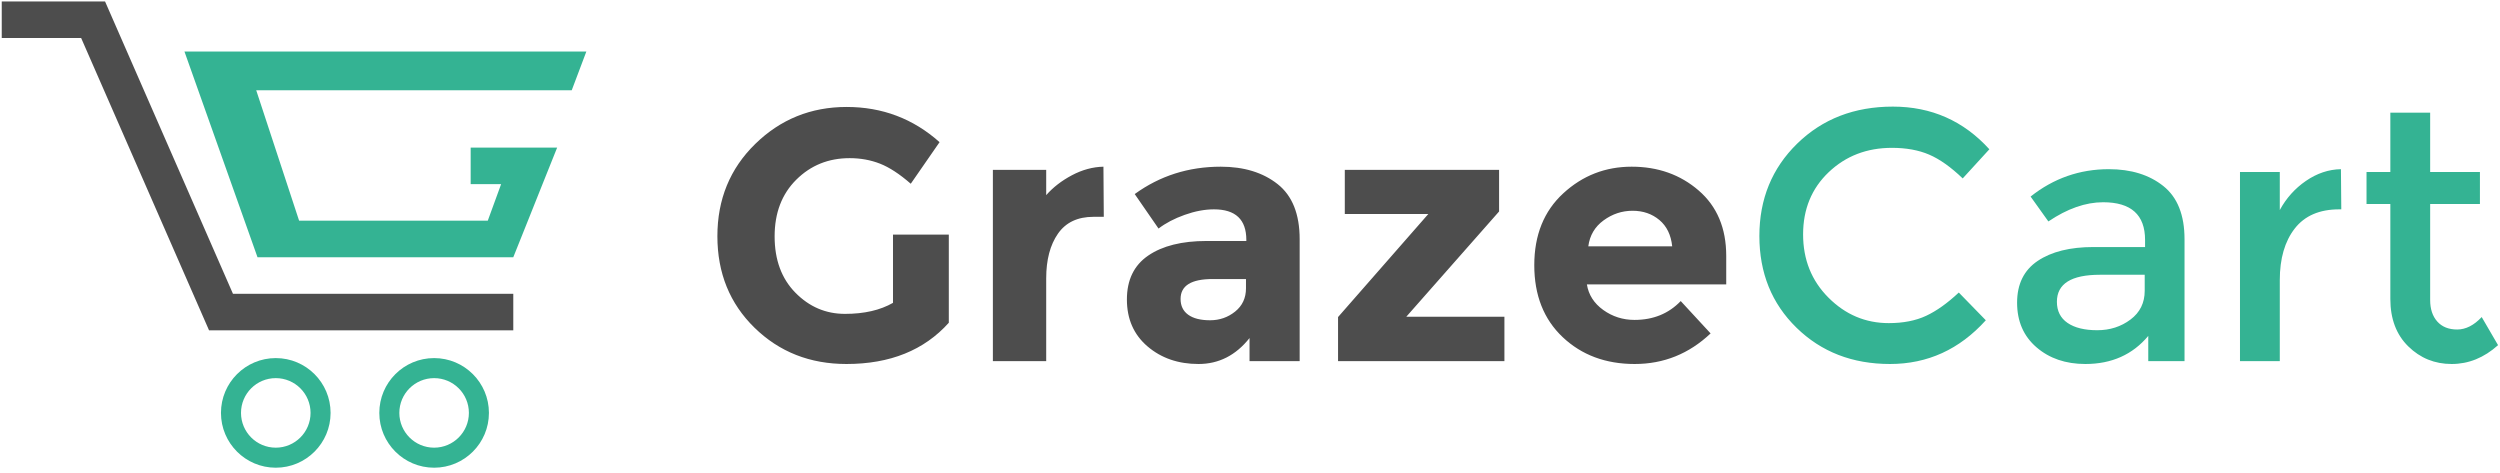<?xml version="1.0" encoding="UTF-8"?>
<svg width="264px" height="50px" viewBox="0 0 264 50" version="1.1" xmlns="http://www.w3.org/2000/svg" xmlns:xlink="http://www.w3.org/1999/xlink" xmlns:sketch="http://www.bohemiancoding.com/sketch/ns">
    <!-- Generator: Sketch 3.4.2 (15855) - http://www.bohemiancoding.com/sketch -->
    <title>GrazeCart</title>
    <defs></defs>
    <g id="Page-1" stroke="none" stroke-width="1" fill="none" fill-rule="evenodd" sketch:type="MSPage">
        <g id="graze-cart..." sketch:type="MSLayerGroup">
            <g id="Text" transform="translate(75.551, 11.161)" sketch:type="MSShapeGroup">
                <path d="M18.749,13.612 L24.643,13.612 L24.643,22.922 C22.04,25.825 18.436,27.277 13.831,27.277 C9.978,27.277 6.743,26.001 4.128,23.448 C1.513,20.895 0.205,17.672 0.205,13.781 C0.205,9.889 1.538,6.642 4.203,4.039 C6.868,1.436 10.084,0.134 13.85,0.134 C17.617,0.134 20.889,1.373 23.667,3.851 L20.626,8.243 C19.45,7.217 18.367,6.51 17.379,6.122 C16.39,5.734 15.321,5.54 14.169,5.54 C11.942,5.54 10.065,6.297 8.539,7.811 C7.012,9.326 6.249,11.322 6.249,13.799 C6.249,16.277 6.981,18.261 8.445,19.75 C9.909,21.239 11.654,21.984 13.681,21.984 C15.709,21.984 17.398,21.596 18.749,20.82 L18.749,13.612 L18.749,13.612 Z M39.921,11.735 C38.244,11.735 36.993,12.329 36.167,13.518 C35.341,14.707 34.928,16.277 34.928,18.23 L34.928,26.977 L29.297,26.977 L29.297,6.779 L34.928,6.779 L34.928,9.445 C35.654,8.619 36.561,7.918 37.65,7.342 C38.738,6.767 39.846,6.466 40.972,6.441 L41.009,11.735 L39.921,11.735 L39.921,11.735 Z M61.693,26.977 L56.4,26.977 L56.4,24.537 C54.949,26.364 53.153,27.277 51.014,27.277 C48.874,27.277 47.078,26.657 45.627,25.419 C44.175,24.18 43.45,22.528 43.45,20.463 C43.45,18.398 44.2,16.853 45.702,15.827 C47.203,14.801 49.255,14.287 51.858,14.287 L56.062,14.287 L56.062,14.175 C56.062,12.023 54.924,10.946 52.646,10.946 C51.67,10.946 50.638,11.14 49.549,11.528 C48.461,11.916 47.541,12.398 46.79,12.974 L44.275,9.332 C46.928,7.405 49.956,6.441 53.36,6.441 C55.812,6.441 57.814,7.055 59.366,8.281 C60.917,9.507 61.693,11.447 61.693,14.1 L61.693,26.977 L61.693,26.977 Z M56.025,19.281 L56.025,18.305 L52.496,18.305 C50.244,18.305 49.118,19.005 49.118,20.407 C49.118,21.133 49.387,21.69 49.925,22.077 C50.463,22.465 51.233,22.659 52.234,22.659 C53.235,22.659 54.117,22.353 54.88,21.74 C55.643,21.126 56.025,20.307 56.025,19.281 L56.025,19.281 Z M66.46,11.434 L66.46,6.779 L82.752,6.779 L82.752,11.171 L72.955,22.284 L83.315,22.284 L83.315,26.977 L65.747,26.977 L65.747,22.321 L75.282,11.434 L66.46,11.434 L66.46,11.434 Z M105.088,24.048 C102.81,26.201 100.139,27.277 97.073,27.277 C94.007,27.277 91.474,26.332 89.471,24.443 C87.47,22.553 86.469,20.019 86.469,16.841 C86.469,13.662 87.488,11.134 89.528,9.257 C91.567,7.38 93.976,6.441 96.754,6.441 C99.532,6.441 101.891,7.28 103.83,8.957 C105.769,10.633 106.739,12.936 106.739,15.864 L106.739,18.868 L92.024,18.868 C92.2,19.969 92.775,20.87 93.751,21.571 C94.727,22.271 95.828,22.622 97.054,22.622 C99.031,22.622 100.658,21.959 101.934,20.632 L105.088,24.048 L105.088,24.048 Z M101.033,14.851 C100.908,13.649 100.458,12.723 99.682,12.073 C98.906,11.422 97.961,11.096 96.848,11.096 C95.734,11.096 94.714,11.434 93.788,12.11 C92.863,12.786 92.325,13.699 92.174,14.851 L101.033,14.851 L101.033,14.851 Z" id="Fill-3" fill="#4D4D4D"></path>
                <path d="M123.903,22.96 C125.429,22.96 126.743,22.703 127.844,22.19 C128.945,21.677 130.097,20.857 131.298,19.731 L134.151,22.659 C131.373,25.738 128.001,27.277 124.034,27.277 C120.067,27.277 116.777,26.001 114.162,23.448 C111.546,20.895 110.239,17.666 110.239,13.762 C110.239,9.858 111.571,6.604 114.236,4.001 C116.902,1.398 120.268,0.097 124.334,0.097 C128.401,0.097 131.798,1.598 134.526,4.602 L131.711,7.68 C130.46,6.479 129.277,5.641 128.163,5.165 C127.05,4.689 125.742,4.451 124.24,4.451 C121.588,4.451 119.361,5.309 117.559,7.023 C115.757,8.738 114.856,10.927 114.856,13.593 C114.856,16.259 115.751,18.486 117.54,20.275 C119.329,22.065 121.45,22.96 123.903,22.96 L123.903,22.96 Z M155.135,26.977 L151.306,26.977 L151.306,24.311 C149.654,26.289 147.439,27.277 144.661,27.277 C142.584,27.277 140.864,26.689 139.5,25.512 C138.136,24.336 137.454,22.766 137.454,20.801 C137.454,18.836 138.18,17.366 139.631,16.39 C141.083,15.414 143.047,14.926 145.525,14.926 L150.968,14.926 L150.968,14.175 C150.968,11.522 149.492,10.196 146.538,10.196 C144.686,10.196 142.76,10.871 140.758,12.223 L138.88,9.595 C141.308,7.668 144.061,6.704 147.139,6.704 C149.492,6.704 151.412,7.299 152.901,8.487 C154.39,9.676 155.135,11.547 155.135,14.1 L155.135,26.977 L155.135,26.977 Z M150.93,19.543 L150.93,17.854 L146.201,17.854 C143.172,17.854 141.658,18.805 141.658,20.707 C141.658,21.683 142.034,22.428 142.785,22.941 C143.535,23.454 144.58,23.71 145.919,23.71 C147.258,23.71 148.428,23.335 149.429,22.584 C150.43,21.833 150.93,20.82 150.93,19.543 L150.93,19.543 Z M171.464,10.946 C169.387,10.946 167.823,11.622 166.772,12.974 C165.721,14.325 165.195,16.14 165.195,18.417 L165.195,26.977 L160.991,26.977 L160.991,7.005 L165.195,7.005 L165.195,11.021 C165.871,9.77 166.79,8.744 167.954,7.943 C169.118,7.142 170.35,6.729 171.652,6.704 L171.689,10.946 L171.464,10.946 L171.464,10.946 Z M181.074,10.383 L181.074,20.519 C181.074,21.471 181.324,22.228 181.825,22.791 C182.325,23.354 183.026,23.635 183.927,23.635 C184.828,23.635 185.691,23.198 186.517,22.321 L188.244,25.287 C186.767,26.614 185.134,27.277 183.345,27.277 C181.556,27.277 180.029,26.657 178.765,25.419 C177.501,24.18 176.869,22.509 176.869,20.407 L176.869,10.383 L174.354,10.383 L174.354,7.005 L176.869,7.005 L176.869,0.735 L181.074,0.735 L181.074,7.005 L186.329,7.005 L186.329,10.383 L181.074,10.383 L181.074,10.383 Z" id="Fill-4" fill="#34B393"></path>
            </g>
            <g id="Cart" sketch:type="MSShapeGroup">
                <path d="M54.203,34.881 L22.075,34.881 L8.568,4.012 L0.184,4.012 L0.184,0.153 L11.093,0.153 L24.6,31.023 L54.203,31.023 L54.203,34.881" id="Fill-5" fill="#4D4D4D"></path>
                <path d="M34.91,43.602 C34.91,46.797 32.317,49.39 29.122,49.39 C25.926,49.39 23.334,46.797 23.334,43.602 C23.334,40.406 25.926,37.814 29.122,37.814 C32.317,37.814 34.91,40.406 34.91,43.602 L34.91,43.602 Z M32.794,43.602 C32.794,45.629 31.149,47.274 29.122,47.274 C27.094,47.274 25.45,45.629 25.45,43.602 C25.45,41.574 27.094,39.93 29.122,39.93 C31.149,39.93 32.794,41.574 32.794,43.602 L32.794,43.602 Z" id="Fill-6" fill="#34B393"></path>
                <path d="M27.192,27.164 L54.203,27.164 L55.748,23.305 L57.289,19.446 L58.834,15.588 L49.702,15.588 L49.702,19.446 L52.918,19.446 L51.509,23.305 L31.586,23.305 L27.056,9.53 L60.376,9.53 L61.92,5.439 L19.477,5.439 L27.192,27.164" id="Fill-7" fill="#34B393"></path>
                <path d="M51.631,43.602 C51.631,46.797 49.038,49.39 45.843,49.39 C42.647,49.39 40.055,46.797 40.055,43.602 C40.055,40.406 42.647,37.814 45.843,37.814 C49.038,37.814 51.631,40.406 51.631,43.602 L51.631,43.602 Z M49.515,43.602 C49.515,45.629 47.87,47.274 45.843,47.274 C43.815,47.274 42.17,45.629 42.17,43.602 C42.17,41.574 43.815,39.93 45.843,39.93 C47.87,39.93 49.515,41.574 49.515,43.602 L49.515,43.602 Z" id="Fill-8" fill="#34B393"></path>
            </g>
        </g>
    </g>
</svg>